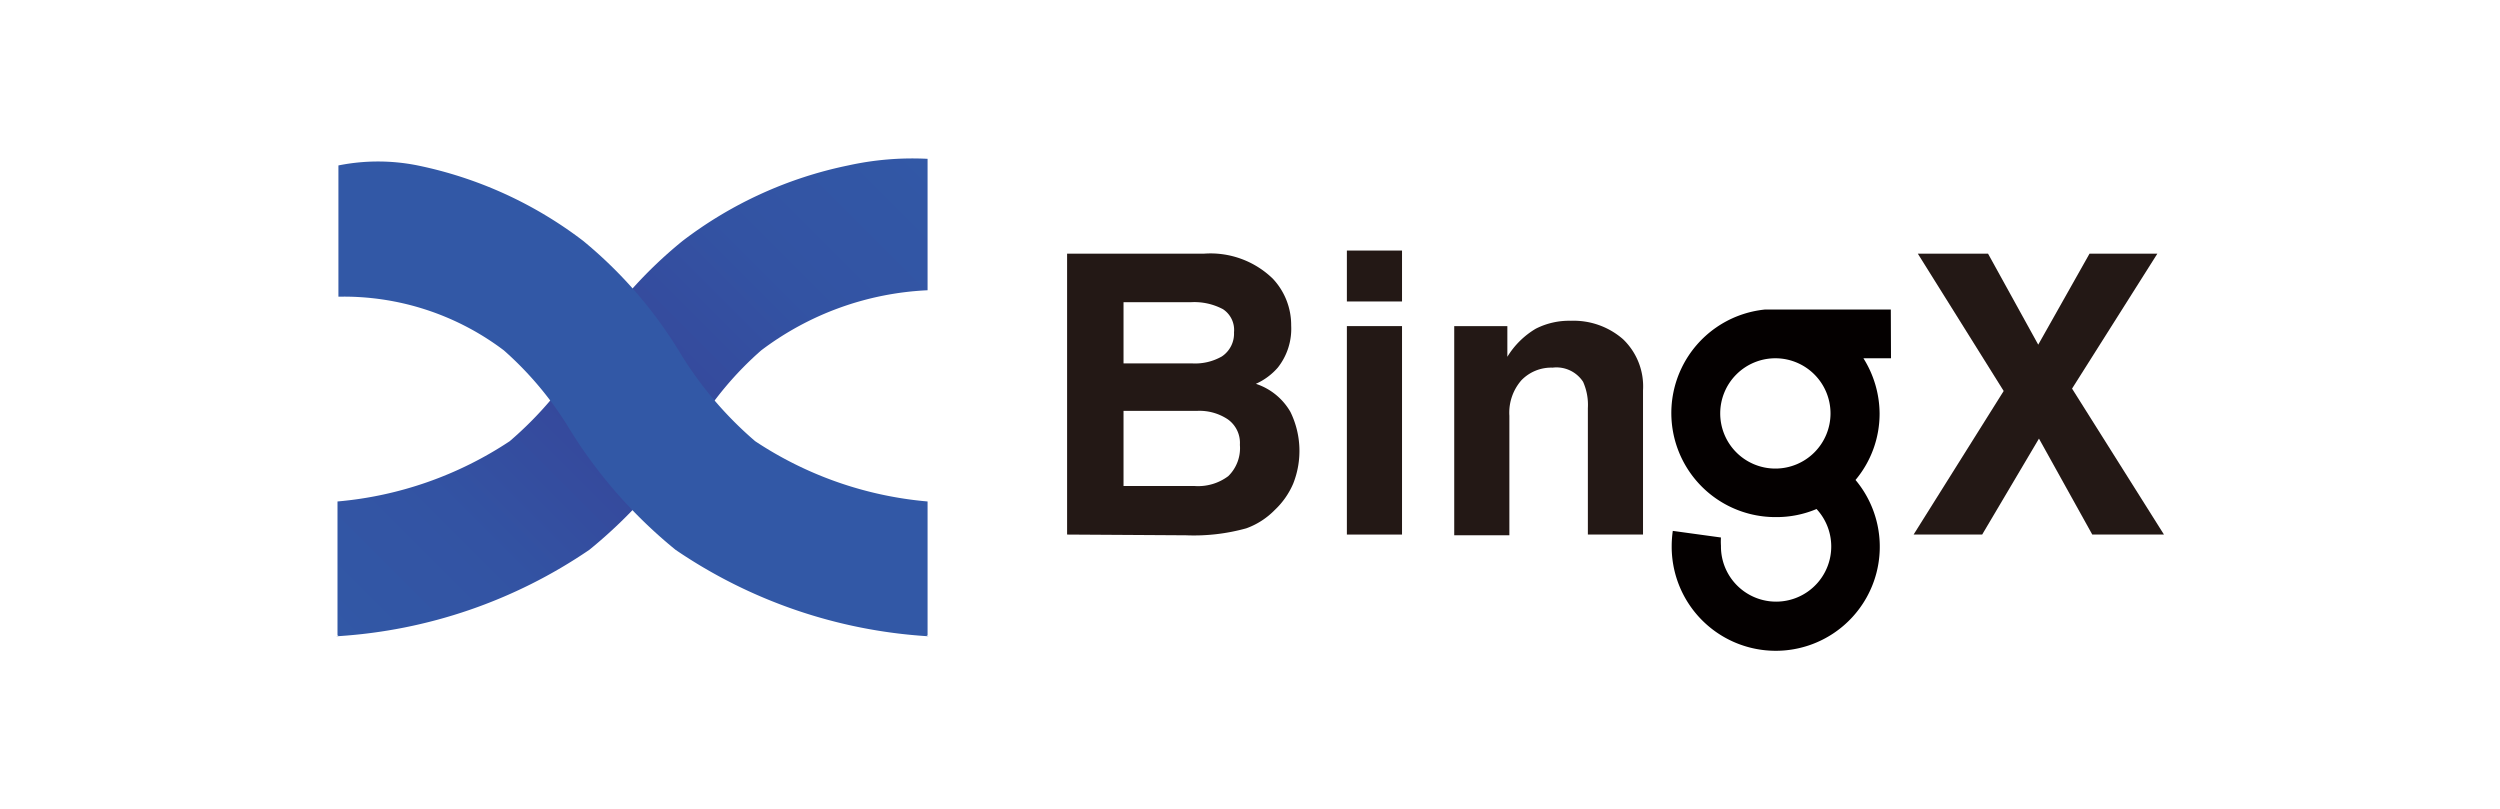 <svg xmlns="http://www.w3.org/2000/svg" xmlns:xlink="http://www.w3.org/1999/xlink" viewBox="0 0 136 44"><defs><style>.cls-1{fill:#fff;}.cls-2{fill:url(#未命名的渐变_24);}.cls-3{fill:#3258a6;}.cls-4{fill:#231815;}.cls-5{fill:#040000;}</style><linearGradient id="未命名的渐变_24" x1="19.82" y1="36.14" x2="48.89" y2="7.07" gradientUnits="userSpaceOnUse"><stop offset="0" stop-color="#3258a6"/><stop offset="0.23" stop-color="#3353a3"/><stop offset="0.48" stop-color="#36469a"/><stop offset="0.48" stop-color="#36469a"/><stop offset="0.75" stop-color="#3353a3"/><stop offset="1" stop-color="#3258a6"/></linearGradient></defs><title>资源 10</title><g id="图层_2" data-name="图层 2"><g id="图层_1-2" data-name="图层 1"><rect class="cls-1" width="136" height="44"/><path class="cls-2" d="M18.36,34.61a27.32,27.32,0,0,0,13.7-4.7,26.19,26.19,0,0,0,5.75-6.54,18.14,18.14,0,0,1,3.6-4.31,16.23,16.23,0,0,1,9.05-3.27s.09,0,0,0V8.64A16.22,16.22,0,0,0,46.14,9a22.19,22.19,0,0,0-9,4.1A23.85,23.85,0,0,0,31.8,19.2,19.89,19.89,0,0,1,27.73,24a20.1,20.1,0,0,1-9.37,3.28h0v7.29C18.53,34.6,18.15,34.61,18.36,34.61Z"/><path class="cls-3" d="M50.46,34.61a27.35,27.35,0,0,1-13.71-4.7A26.19,26.19,0,0,1,31,23.37a18.37,18.37,0,0,0-3.59-4.31,14.43,14.43,0,0,0-9-2.92s-.1,0,0,0V9a10.92,10.92,0,0,1,4.31,0,22.19,22.19,0,0,1,9,4.1A23.89,23.89,0,0,1,37,19.2,20.09,20.09,0,0,0,41.08,24a20.09,20.09,0,0,0,9.38,3.28h0v7.29C50.28,34.6,50.66,34.61,50.46,34.61Z"/><path class="cls-4" d="M58.05,29.08V13.8h7.44a4.86,4.86,0,0,1,3.75,1.36,3.68,3.68,0,0,1,1,2.55A3.4,3.4,0,0,1,69.51,20a3.44,3.44,0,0,1-1.19.88,3.38,3.38,0,0,1,1.88,1.53,4.83,4.83,0,0,1,.15,3.9,4.27,4.27,0,0,1-1,1.43,4.11,4.11,0,0,1-1.55,1,10.63,10.63,0,0,1-3.28.38Zm3.07-12.64v3.33h3.75a2.93,2.93,0,0,0,1.6-.38,1.49,1.49,0,0,0,.66-1.31,1.35,1.35,0,0,0-.6-1.26,3.32,3.32,0,0,0-1.75-.38Zm0,5.91v4.09H65a2.73,2.73,0,0,0,1.82-.54,2.13,2.13,0,0,0,.63-1.7,1.57,1.57,0,0,0-.66-1.39,2.78,2.78,0,0,0-1.64-.46Z"/><path class="cls-4" d="M76.27,13.63V16.4h-3V13.63Zm-3,4.11h3V29.08h-3Z"/><path class="cls-4" d="M89.38,21.24v7.84h-3V22.2a3.08,3.08,0,0,0-.26-1.43A1.73,1.73,0,0,0,84.46,20a2.26,2.26,0,0,0-1.69.68,2.68,2.68,0,0,0-.66,1.94v6.5h-3V17.74H82v1.67a4.48,4.48,0,0,1,1.55-1.53,4,4,0,0,1,1.91-.43,4.09,4.09,0,0,1,2.83,1A3.55,3.55,0,0,1,89.38,21.24Z"/><path class="cls-4" d="M112.72,21.14l5,7.94h-3.9l-2.9-5.22-3.09,5.22h-3.73L109,21.27l-4.67-7.47h3.82l2.73,4.95,2.79-4.95h3.69Z"/><path class="cls-5" d="M102.86,16.84H96v0a5.66,5.66,0,0,0,.62,11.29,5.58,5.58,0,0,0,2.2-.44,3,3,0,1,1-5.2,2,3.42,3.42,0,0,1,0-.45L91,28.88a6.07,6.07,0,0,0-.06.85,5.66,5.66,0,1,0,10-3.62,5.61,5.61,0,0,0,1.31-3.62,5.71,5.71,0,0,0-.88-3h1.5Zm-9.28,5.65a3,3,0,1,1,3,3A3,3,0,0,1,93.58,22.49Z"/></g></g></svg>